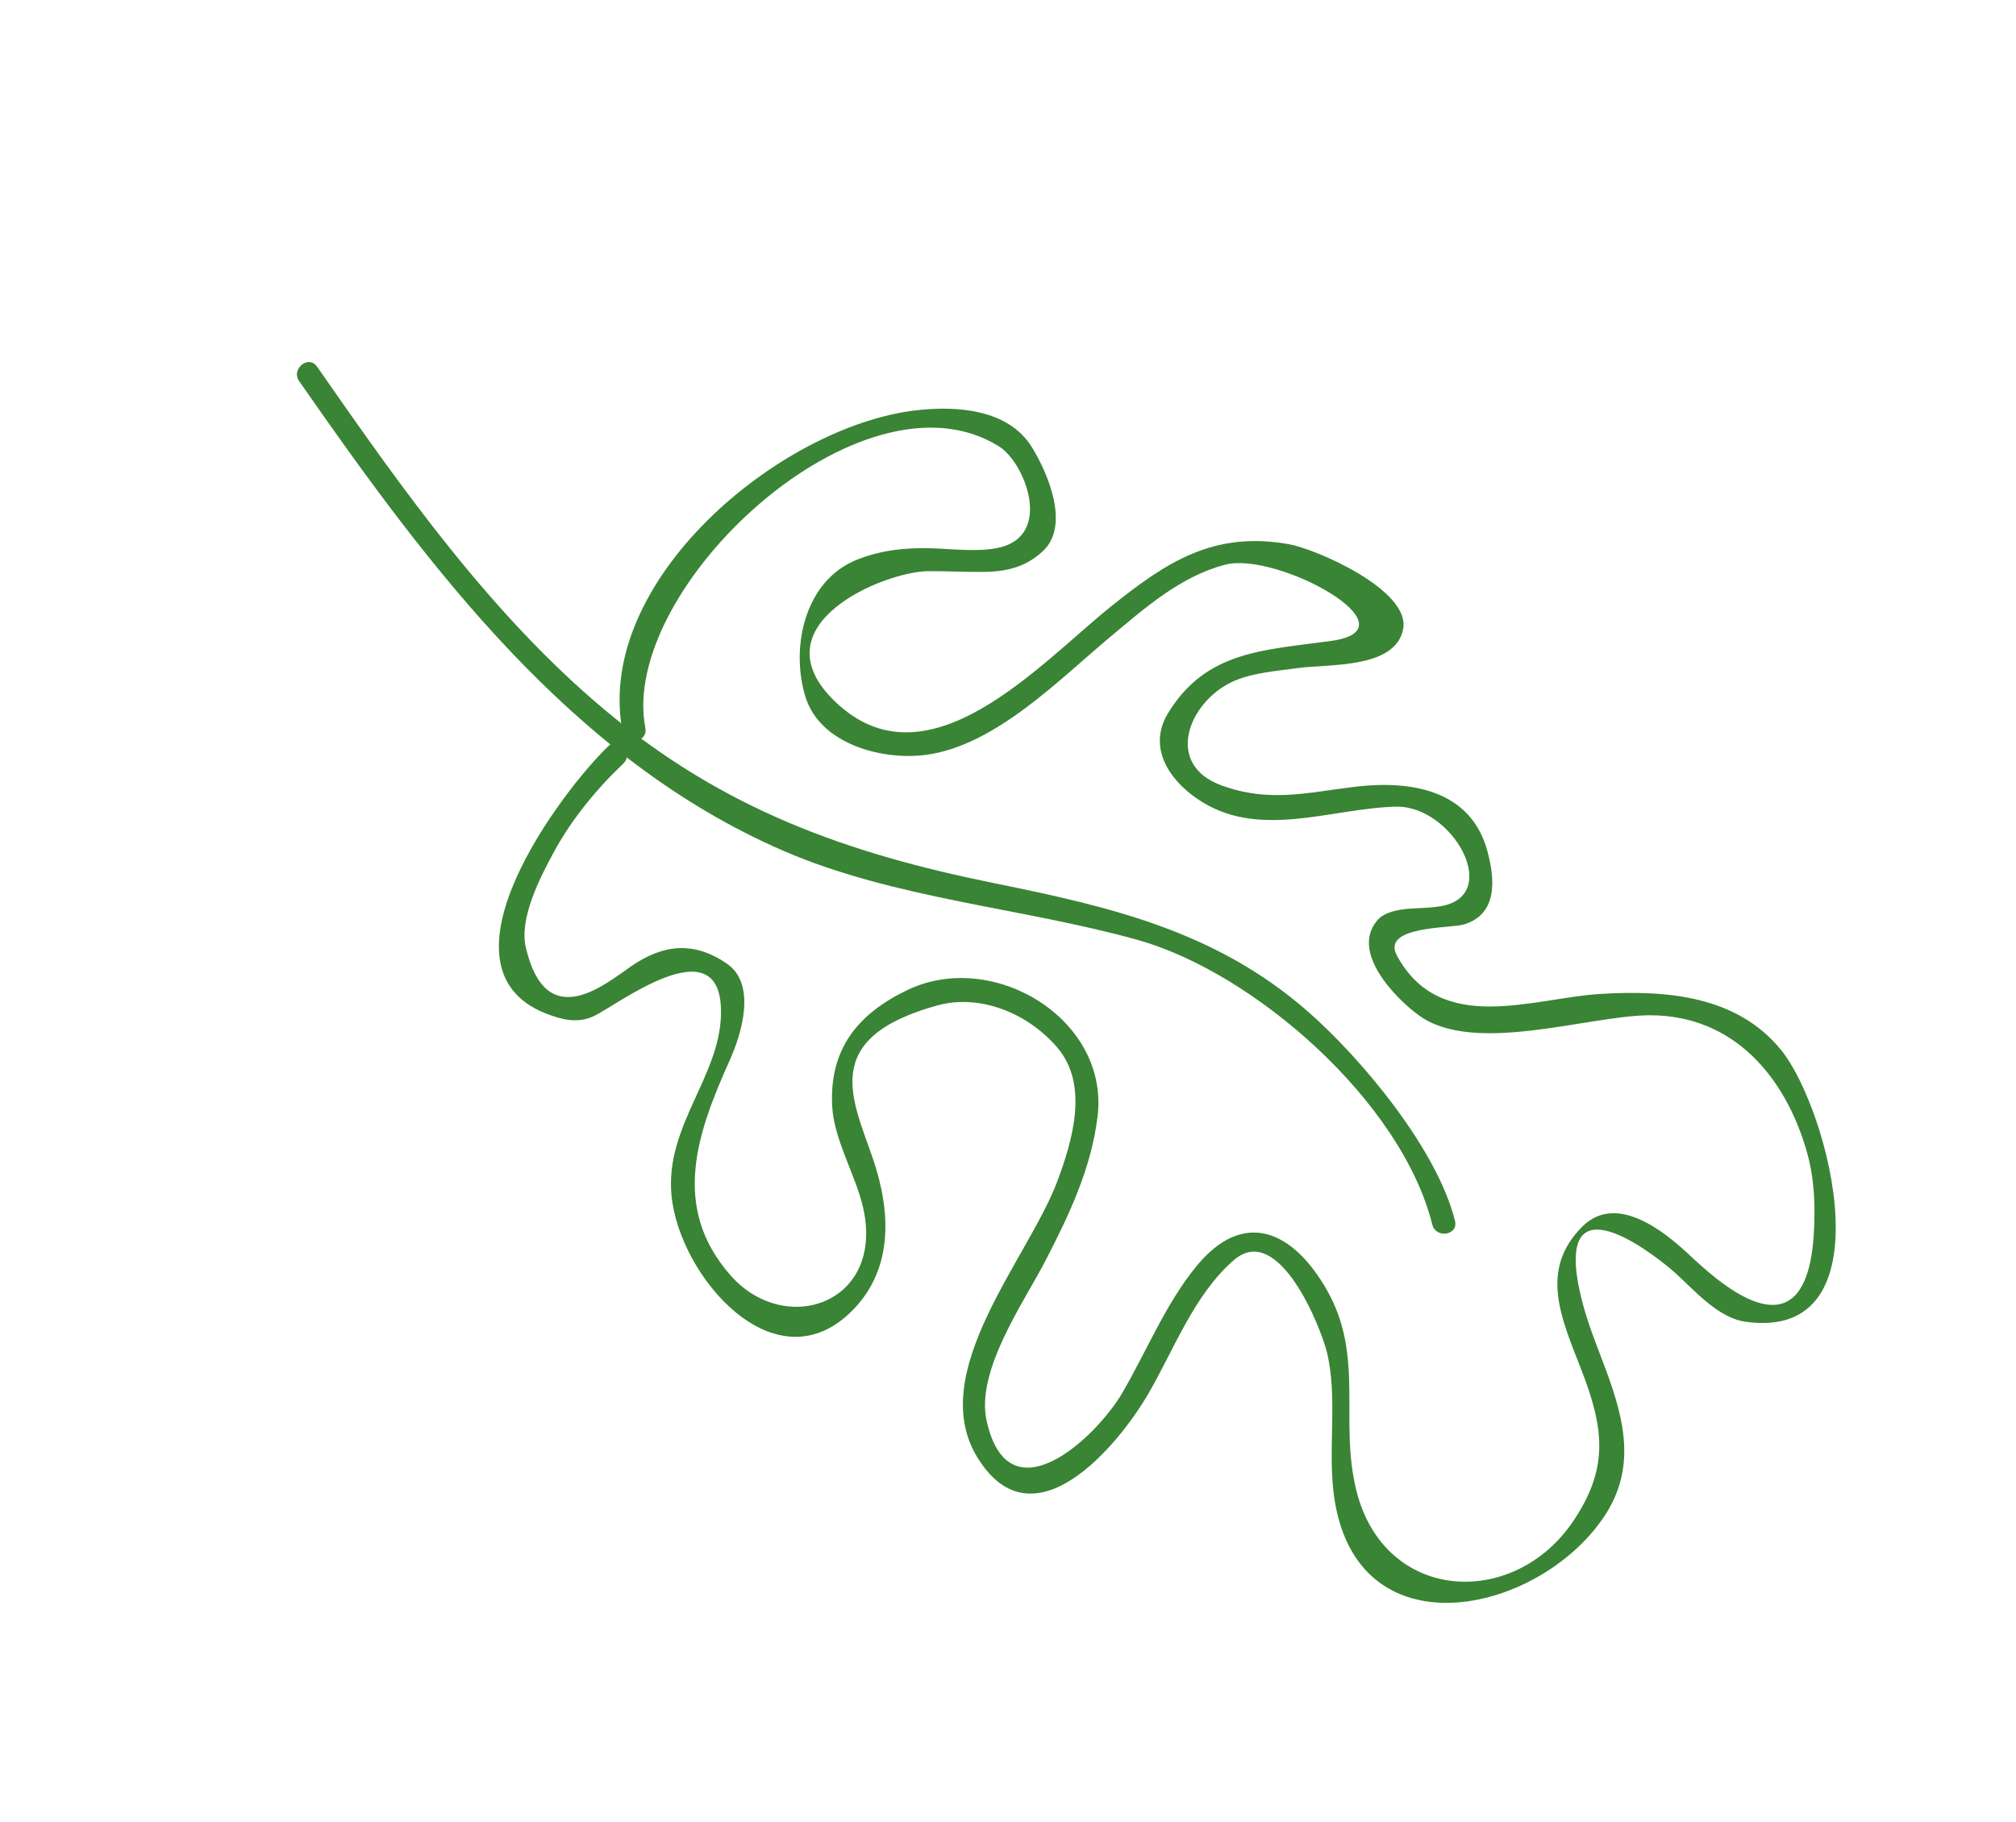 <svg width="146" height="132" viewBox="0 0 146 132" fill="none" xmlns="http://www.w3.org/2000/svg">
<path d="M21.663 27.606C30.953 40.964 41.367 54.986 56.746 61.637C64.79 65.115 73.963 65.744 82.344 68.074C90.781 70.418 101.502 79.77 103.726 88.706C103.986 89.743 105.633 89.484 105.373 88.44C104.08 83.249 98.615 76.681 94.697 73.256C88.068 67.459 80.445 65.688 72.01 63.979C61.268 61.802 52.446 58.623 43.927 51.532C35.58 44.585 29.116 35.41 22.963 26.561C22.347 25.676 21.054 26.73 21.663 27.606Z" fill="#3A8435"/>
<path d="M46.736 52.734C44.781 42.622 62.457 26.116 72.361 32.345C74.243 33.529 76.288 38.818 72.315 39.679C70.813 40.007 68.921 39.754 67.375 39.716C65.554 39.67 63.864 39.85 62.16 40.504C58.222 42.014 57.25 46.949 58.324 50.458C59.394 53.95 63.953 55.092 67.057 54.682C72.07 54.018 76.692 49.239 80.347 46.185C82.881 44.07 85.472 41.752 88.739 40.903C92.48 39.93 102.733 45.548 96.406 46.427C91.534 47.102 87.355 47.133 84.595 51.654C83.089 54.119 84.66 56.46 86.693 57.857C91.098 60.887 96.332 58.554 101.083 58.434C105.2 58.329 108.858 64.898 104.314 65.649C103.569 65.773 102.787 65.772 102.035 65.829C101.298 65.886 100.28 66.053 99.759 66.652C97.774 68.942 101.034 72.309 102.785 73.57C106.794 76.459 115.108 73.54 119.508 73.545C125.584 73.552 129.304 78.042 130.845 83.403C131.407 85.358 131.48 87.381 131.355 89.4C130.757 99.072 123.943 92.382 122.219 90.787C120.405 89.109 117.005 86.418 114.575 88.87C111.494 91.979 113.028 95.392 114.47 99.091C116.101 103.279 116.624 106.233 113.914 110.221C109.59 116.587 100.297 116.07 98.25 108.053C96.949 102.966 98.85 98.299 96.102 93.464C93.625 89.104 90.056 87.569 86.65 91.718C84.429 94.423 83.04 97.875 81.288 100.882C79.4 104.126 73.039 110.116 71.452 102.921C70.65 99.29 74.145 94.354 75.716 91.317C77.438 87.987 79.049 84.593 79.491 80.834C80.316 73.803 71.909 68.742 65.712 71.718C62.089 73.459 60.053 76.013 60.267 80.131C60.394 82.558 61.96 85.109 62.497 87.436C64.11 94.43 56.881 96.884 52.92 92.401C48.525 87.426 50.52 81.988 52.858 76.779C53.686 74.93 54.831 71.291 52.627 69.794C50.26 68.184 48.066 68.374 45.712 69.994C43.784 71.323 39.554 74.91 38.083 68.649C37.582 66.513 39.112 63.576 40.076 61.784C41.356 59.4 43.181 57.172 45.135 55.319C45.911 54.585 44.871 53.281 44.091 54.021C40.721 57.216 31.035 70.069 39.532 73.415C40.659 73.858 41.809 74.162 42.991 73.614C44.632 72.853 52.024 67.106 52.212 73.057C52.364 77.823 48.134 81.424 48.632 86.611C49.195 92.461 56.173 100.619 61.774 94.886C64.754 91.833 64.482 87.661 63.229 83.968C61.772 79.671 59.275 75.22 67.854 72.839C71.053 71.952 74.519 73.471 76.574 75.888C78.872 78.589 77.669 82.607 76.593 85.516C74.518 91.12 66.979 99.423 70.797 105.6C74.863 112.18 81.045 104.598 83.145 100.991C85.026 97.757 86.473 93.786 89.356 91.281C92.605 88.46 95.68 96.193 96.106 97.994C96.887 101.286 96.148 104.943 96.604 108.321C98.155 119.838 111.309 117.021 116.133 109.918C118.704 106.136 117.495 102.336 115.994 98.416C115.357 96.754 114.756 95.195 114.384 93.437C112.558 84.809 120.559 91.523 121.244 92.138C122.661 93.406 124.382 95.458 126.409 95.746C136.86 97.231 132.469 80.362 128.998 76.074C125.776 72.094 120.628 71.717 115.91 71.999C111.033 72.289 104.343 75.062 101.17 69.232C99.988 67.062 105.046 67.253 105.994 66.974C108.495 66.236 108.267 63.659 107.714 61.636C106.481 57.129 102.029 56.523 98.109 56.995C94.636 57.413 91.933 58.158 88.467 56.896C84.3 55.377 86.061 50.906 89.206 49.405C90.618 48.733 92.508 48.602 94.051 48.388C96.209 48.09 101.086 48.464 101.619 45.548C102.133 42.74 95.317 39.77 93.351 39.422C87.926 38.458 84.527 40.662 80.435 43.952C75.329 48.053 67.206 57.249 60.507 50.85C54.665 45.268 64.058 41.396 67.216 41.375C68.538 41.365 69.861 41.441 71.186 41.43C72.898 41.415 74.299 41.077 75.54 39.91C77.513 38.051 75.878 34.255 74.735 32.4C73.02 29.617 69.25 29.392 66.385 29.718C56.468 30.842 42.988 42.12 45.09 53C45.294 54.055 46.941 53.791 46.736 52.734Z" fill="#3A8435"/>
</svg>

